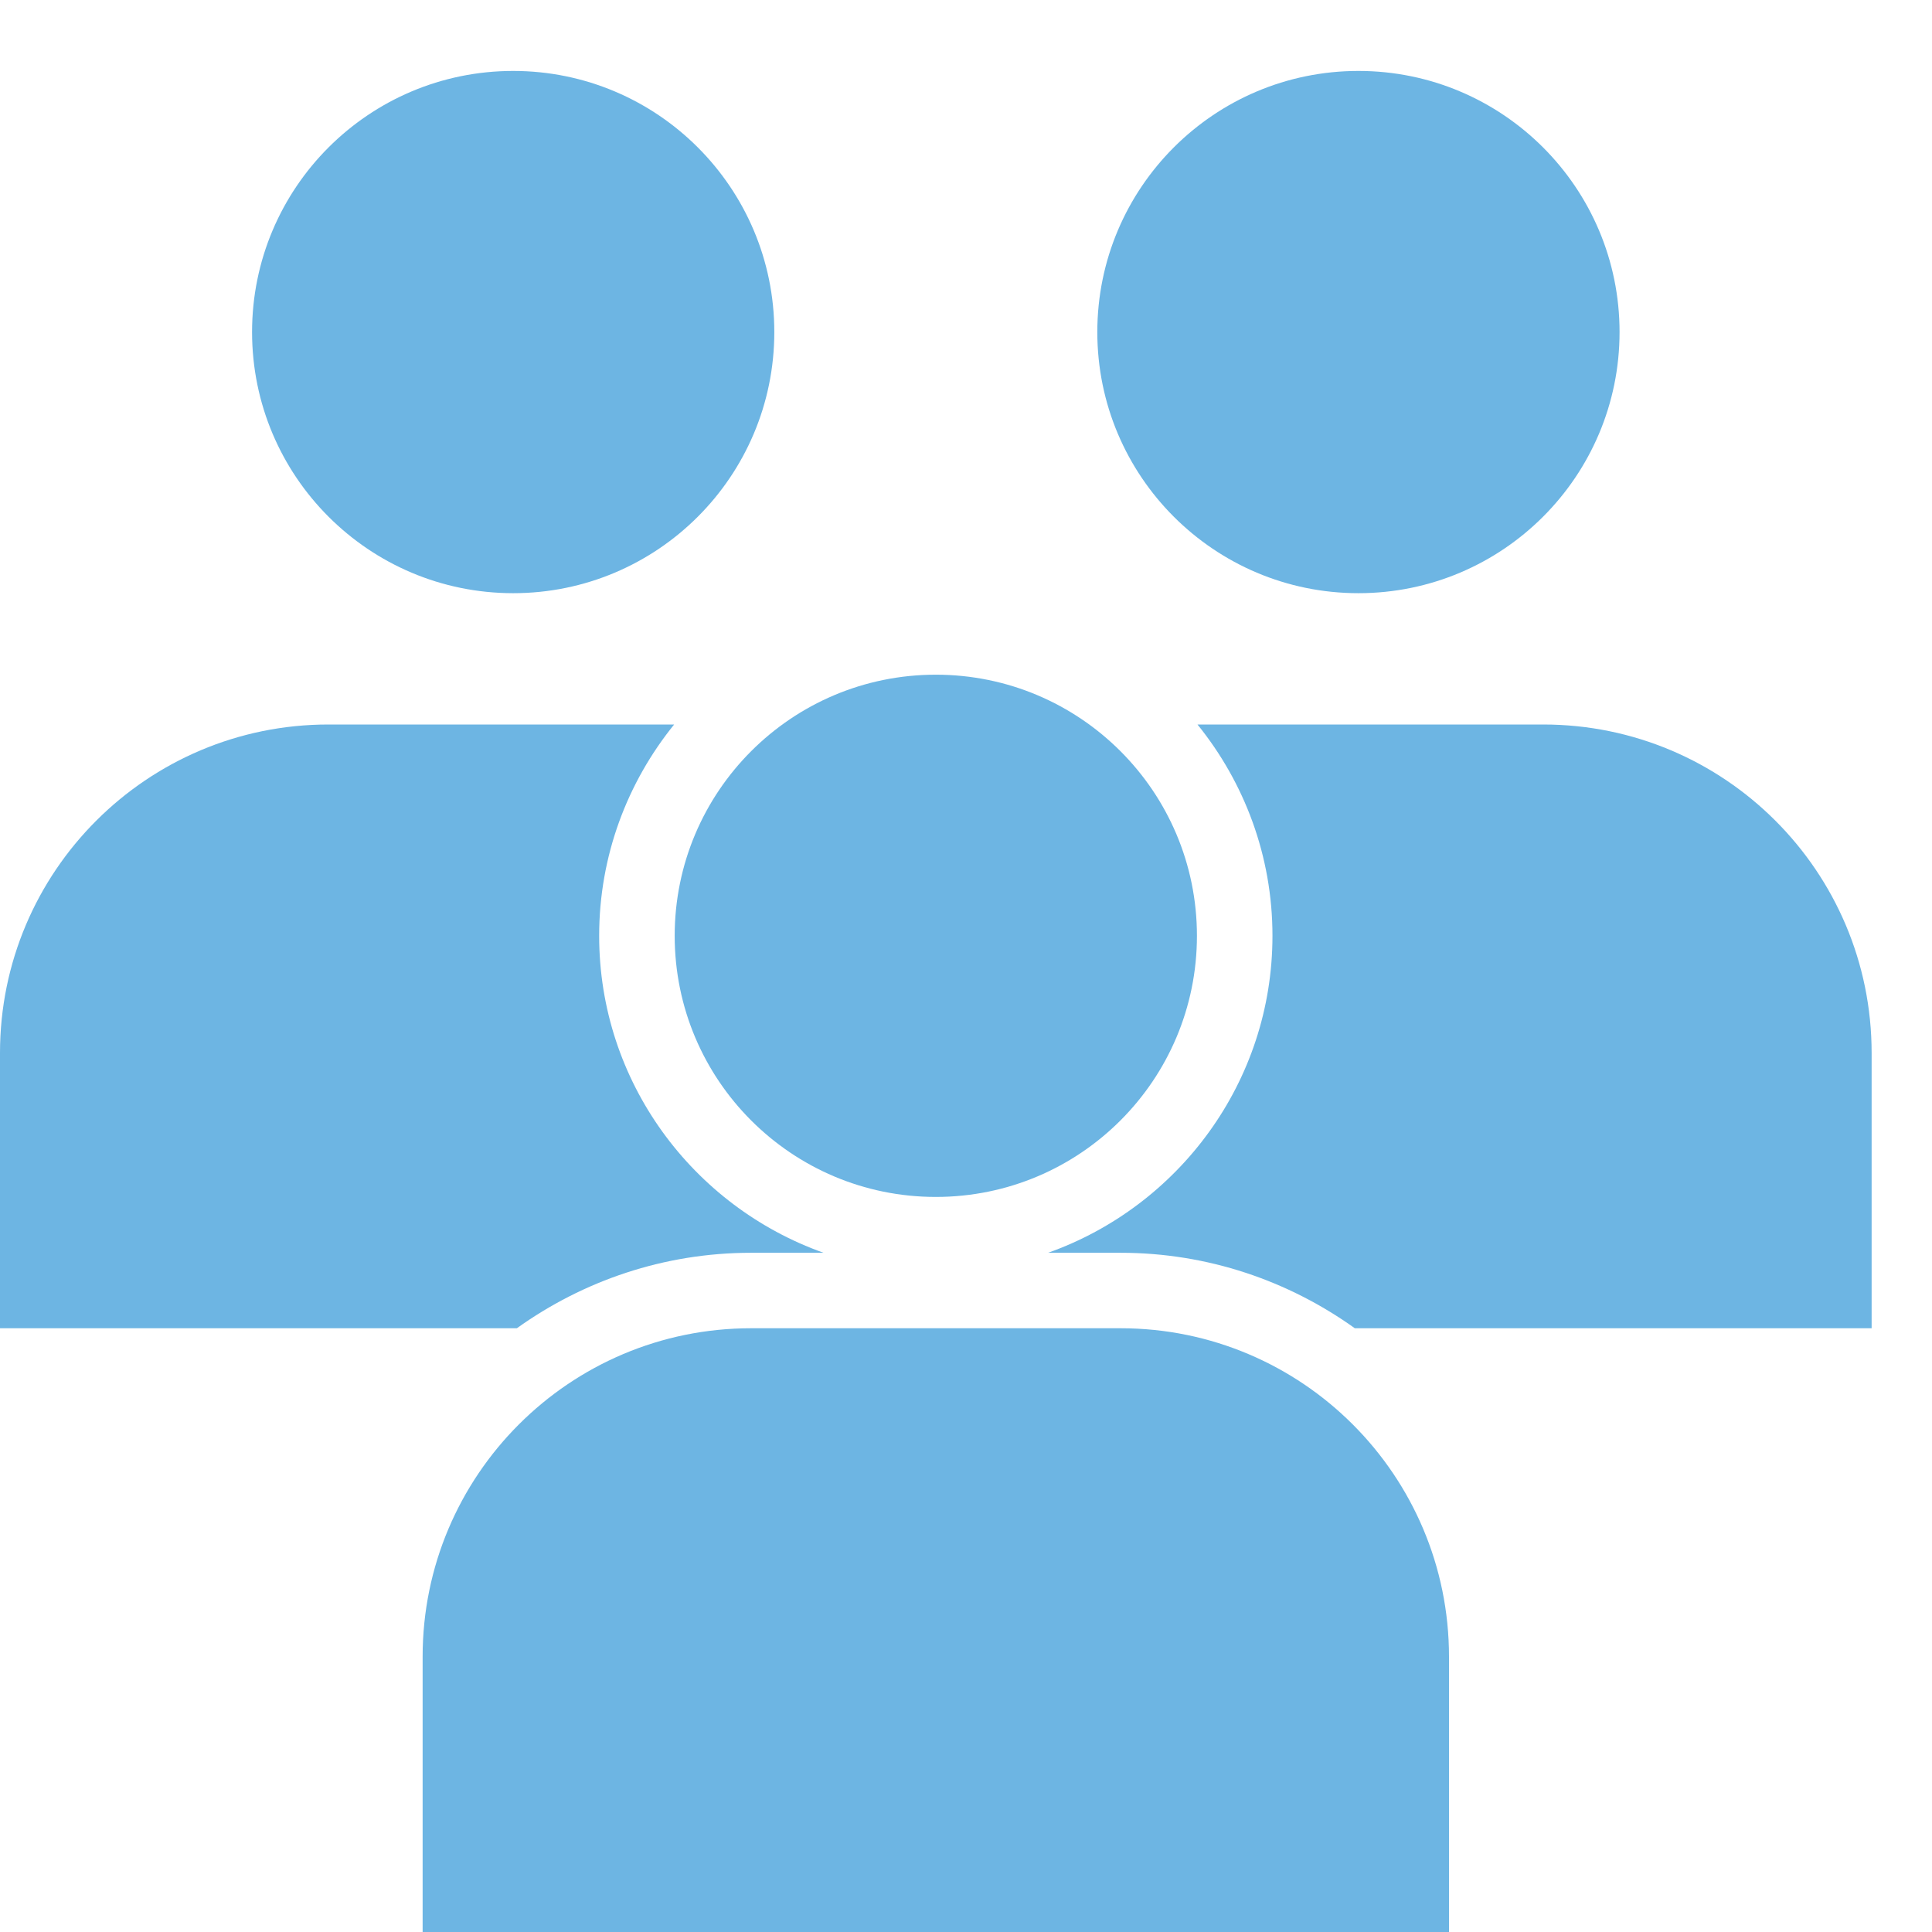 <?xml version="1.0" encoding="utf-8"?>
<!-- Generator: Adobe Illustrator 21.1.0, SVG Export Plug-In . SVG Version: 6.00 Build 0)  -->
<svg version="1.1" xmlns="http://www.w3.org/2000/svg" x="0px" y="0px" width="32px" height="32px"
	 viewBox="0 0 32 32" enable-background="new 0 0 32 32" xml:space="preserve">
<g id="icon_Name">
</g>
<g id="icons">
	<g>
		<circle fill="#6DB5E3" cx="15.5" cy="15.5" r="4.325"/>
		<circle fill="#6DB5E3" cx="22.5" cy="5.5" r="4.325"/>
		<circle fill="#6DB5E3" cx="8.5" cy="5.5" r="4.325"/>
		<path fill="#6DB5E3" d="M25.56,12h-5.726c0.775,0.958,1.242,2.175,1.242,3.5
			c0,2.422-1.555,4.482-3.717,5.25h1.201c1.447,0,2.784,0.466,3.88,1.25H31v-4.56
			C31,14.436,28.564,12,25.56,12z"/>
		<path fill="#6DB5E3" d="M12.44,20.75h1.201c-2.162-0.768-3.717-2.828-3.717-5.25
			c0-1.325,0.467-2.542,1.242-3.5H5.44C2.436,12,0,14.436,0,17.44V22h8.561
			C9.656,21.216,10.994,20.75,12.44,20.75z"/>
		<path fill="#6DB5E3" d="M18.56,22h-6.12C9.436,22,7,24.436,7,27.44V32h17v-4.56
			C24,24.436,21.564,22,18.56,22z"/>
	</g>
</g>
</svg>
